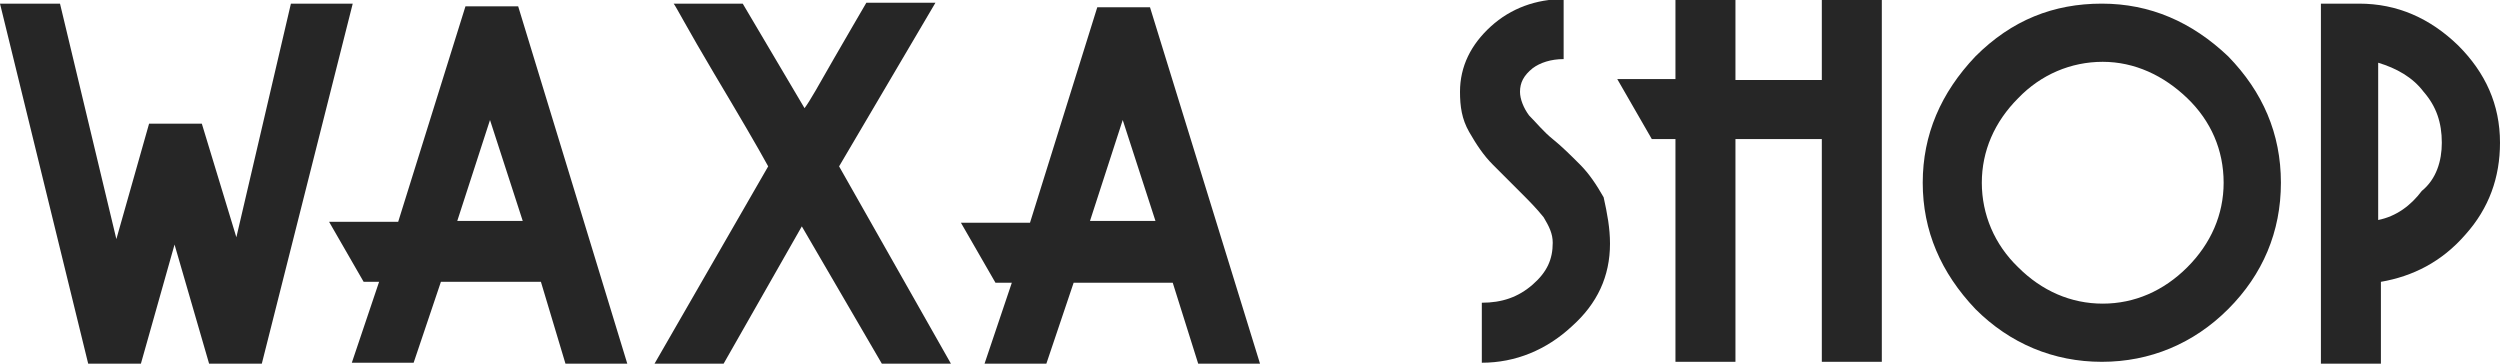 <?xml version="1.0" encoding="utf-8"?>
<!-- Generator: Adobe Illustrator 19.2.0, SVG Export Plug-In . SVG Version: 6.00 Build 0)  -->
<svg version="1.1" id="Слой_1" xmlns="http://www.w3.org/2000/svg" xmlns:xlink="http://www.w3.org/1999/xlink" x="0px" y="0px"
	 viewBox="0 0 275 40" style="enable-background:new 0 0 275 40;" xml:space="preserve">
<style type="text/css">
	.st0{fill:#262626;}
</style>
<g>
	<path class="st0" d="M38.8,0.4L28.8,40h-5.8l-3.8-13.1L15.5,40H9.7L0,0.4h6.6l6.2,25.9l3.6-12.7h5.8l3.8,12.5L32,0.4L38.8,0.4z"/>
	<path class="st0" d="M69,40h-6.8L59.5,31H48.5l-3,8.9h-6.8l3-8.9H40l-3.8-6.6h7.6l7.4-23.7h5.8L69,40z M57.5,24.3l-3.6-11.1
		l-3.6,11.1H57.5z"/>
	<path class="st0" d="M104.6,40h-7.6l-8.8-15.1L79.6,40H72l12.5-21.7c-1.2-2.2-3.2-5.6-6-10.3s-4.2-7.4-4.4-7.6h7.6l6.8,11.5
		c0.6-0.8,1.6-2.6,3.2-5.4c1.6-2.8,2.8-4.8,3.6-6.2h7.6L92.3,18.3L104.6,40z"/>
	<path class="st0" d="M138.6,40h-6.8l-2.8-8.9h-10.9l-3,8.9h-6.8l3-8.9h-1.8l-3.8-6.6h7.6l7.4-23.7h5.8L138.6,40z M127.1,24.3
		l-3.6-11.1l-3.6,11.1H127.1z"/>
	<path class="st0" d="M177.1,26.8c0,3.6-1.4,6.6-4.2,9.1c-2.8,2.6-6.2,4-9.9,4v-6.6c2.2,0,4-0.6,5.6-2c1.6-1.4,2.2-2.8,2.2-4.6
		c0-1-0.4-1.8-1-2.8c-0.8-1-1.6-1.8-2.6-2.8c-1-1-2-2-3-3c-1-1-1.8-2.2-2.6-3.6c-0.8-1.4-1-2.8-1-4.4c0-2.8,1.2-5.2,3.4-7.2
		c2.2-2,5-3,8-3v6.6c-1.4,0-2.6,0.4-3.4,1c-1,0.8-1.4,1.6-1.4,2.6c0,0.8,0.4,1.8,1,2.6c0.8,0.8,1.6,1.8,2.6,2.6c1,0.8,2,1.8,3,2.8
		c1,1,1.8,2.2,2.6,3.6C176.8,23.5,177.1,25.1,177.1,26.8z"/>
	<path class="st0" d="M207,39.8h-6.6V15.3h-9.5v24.5h-6.6V15.3h-2.6l-3.8-6.6h6.4V0h6.6v8.8h9.5V0h6.6L207,39.8z"/>
	<path class="st0" d="M250.9,20.1c0,5.4-2,10.1-5.8,13.9c-3.8,3.8-8.6,5.8-13.9,5.8s-10.1-2-13.9-5.8c-3.8-4-5.8-8.6-5.8-13.9
		s2-9.9,5.8-13.9c4-4,8.6-5.8,13.9-5.8s9.9,2,13.9,5.8C248.9,10.1,250.9,14.7,250.9,20.1z M240.6,29.4c2.6-2.6,4-5.8,4-9.3
		c0-3.6-1.4-6.8-4-9.3s-5.8-4-9.3-4s-6.8,1.4-9.3,4c-2.6,2.6-4,5.8-4,9.3s1.4,6.8,4,9.3c2.6,2.6,5.8,4,9.3,4
		C234.8,33.4,238,32,240.6,29.4z"/>
	<path class="st0" d="M275,15.7c0,3.8-1.2,7.2-3.8,10.1c-2.6,3-5.8,4.6-9.3,5.2V40h-6.6V0.4h4.2c4.2,0,7.8,1.6,10.9,4.6
		C273.4,8,275,11.5,275,15.7z M268.6,15.7c0-2.2-0.6-4-2-5.6c-1.2-1.6-3-2.6-5-3.2v17.3c2-0.4,3.6-1.6,4.8-3.2
		C268,19.7,268.6,17.7,268.6,15.7z"/>
</g>
</svg>
